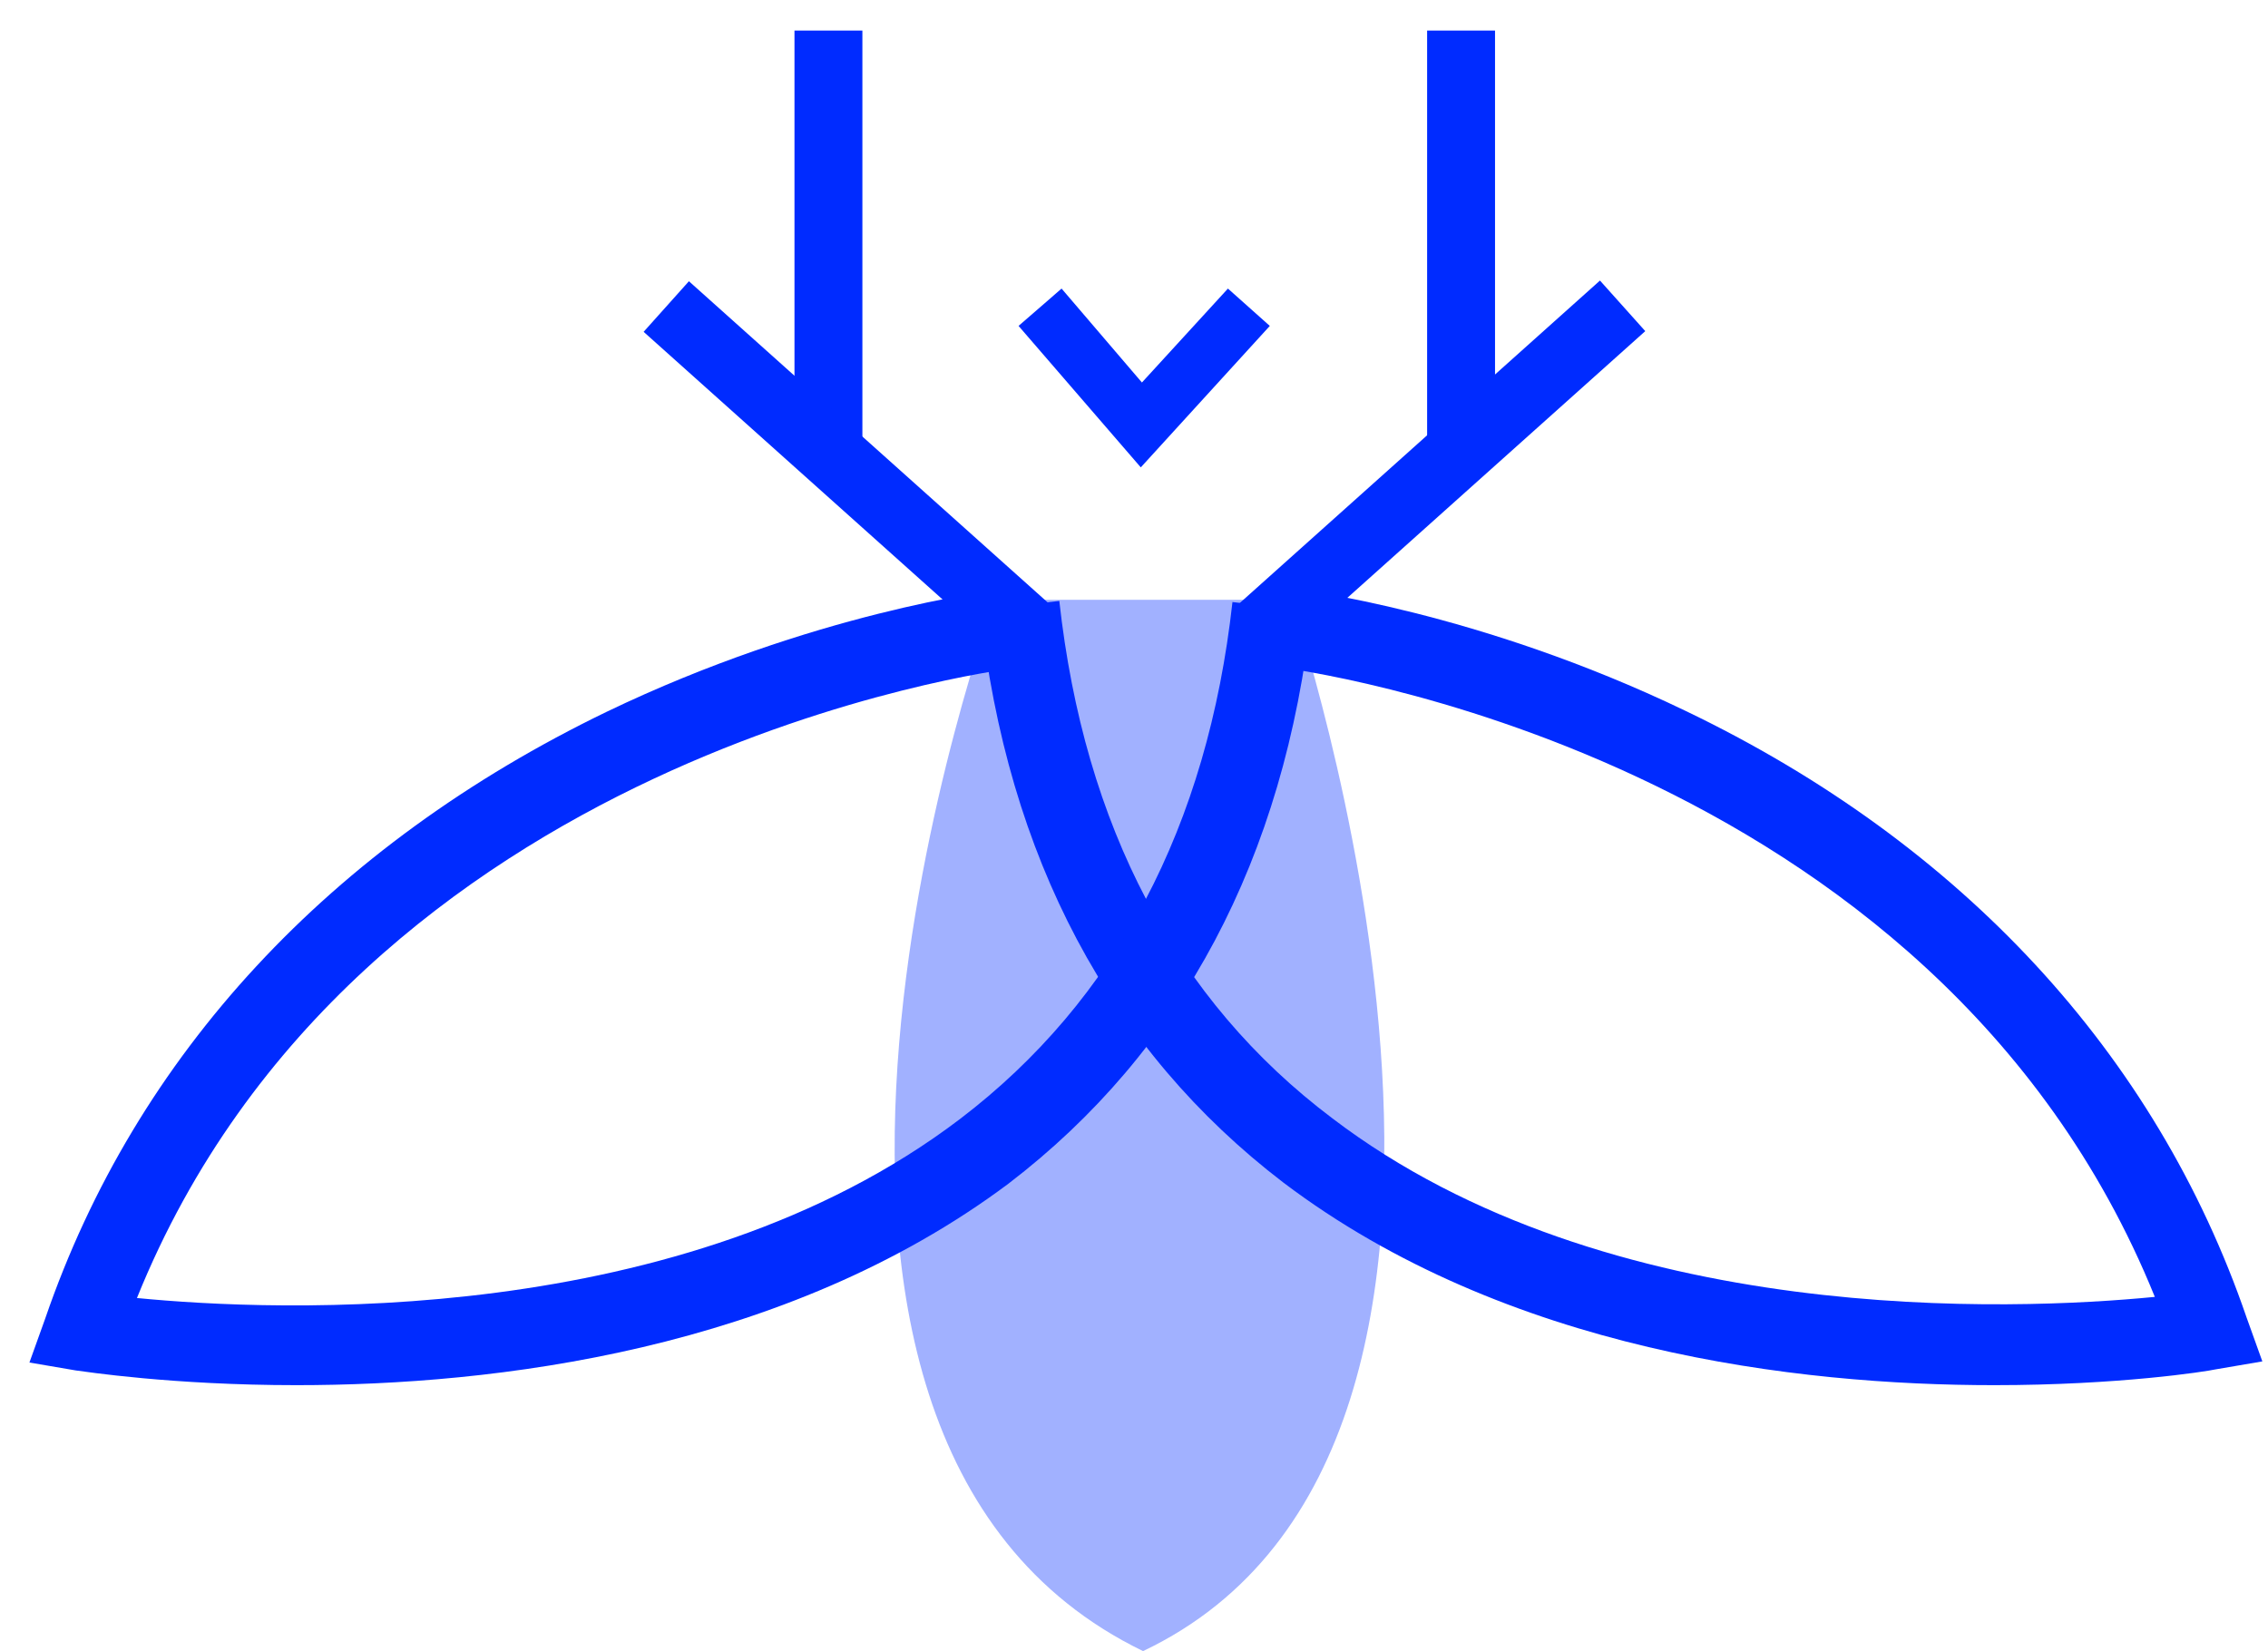 <?xml version="1.0" encoding="utf-8"?>
<!-- Generator: Adobe Illustrator 22.1.0, SVG Export Plug-In . SVG Version: 6.00 Build 0)  -->
<svg version="1.1" id="Livello_1" xmlns="http://www.w3.org/2000/svg" xmlns:xlink="http://www.w3.org/1999/xlink" x="0px" y="0px"
	 viewBox="0 0 200.4 145.9" style="enable-background:new 0 0 200.4 145.9;" xml:space="preserve">
<style type="text/css">
	.st0{fill:#002BFF;}
	.st1{opacity:0.37;}
</style>
<title>logo_2</title>
<g>
	<polygon class="st0" points="100.8,41.3 90,28.8 93.8,25.5 100.9,33.8 108.5,25.5 112.2,28.8 	"/>
</g>
<g>
	<rect x="126.1" y="2.7" class="st0" width="6" height="37.2"/>
</g>
<g>
	<rect x="105.8" y="38.4" transform="matrix(0.745 -0.667 0.667 0.745 4.83 95.499)" class="st0" width="43.1" height="6"/>
</g>
<g>
	<rect x="70.2" y="2.7" class="st0" width="6" height="37.2"/>
</g>
<g>
	<rect x="71.9" y="19.9" transform="matrix(0.667 -0.745 0.745 0.667 -5.912 69.614)" class="st0" width="6" height="43.1"/>
</g>
<g id="Livello_2_1_">
	<g class="st1">
		<path class="st0" d="M87.9,53h26.2c0,0,25.4,74.6-13.1,92.9C61,126.5,87.9,53,87.9,53z"/>
	</g>
	<g>
		<path class="st0" d="M176.2,122.4c-17.4,0-43.1-3-62.8-17.9C98.1,92.8,89,75.8,86.6,53.9l7-0.8c2.2,19.9,10.3,35.3,24.1,45.7
			c24.4,18.6,60.4,17,72.7,15.8c-19.6-48.4-76.5-55.5-77.1-55.6l0.8-7c0.7,0.1,16.5,2,34.8,10.8c24.4,11.7,41.6,30.3,49.6,53.6
			l1.4,3.9l-4.1,0.7C194.9,121.2,187.2,122.4,176.2,122.4z"/>
	</g>
	<g>
		<path class="st0" d="M26.2,122.4c-11,0-18.7-1.2-19.5-1.3l-4.1-0.7l1.4-3.9c8-23.3,25.2-41.8,49.6-53.6
			c18.3-8.8,34.1-10.7,34.8-10.8l0.8,7c-0.6,0.1-57.6,7.3-77.1,55.6c12.3,1.2,48.2,2.8,72.7-15.8c13.8-10.5,21.9-25.9,24.1-45.7
			l7,0.8c-2.4,21.9-11.5,38.9-26.8,50.6C69.3,119.4,43.6,122.4,26.2,122.4z"/>
	</g>
</g>
</svg>
